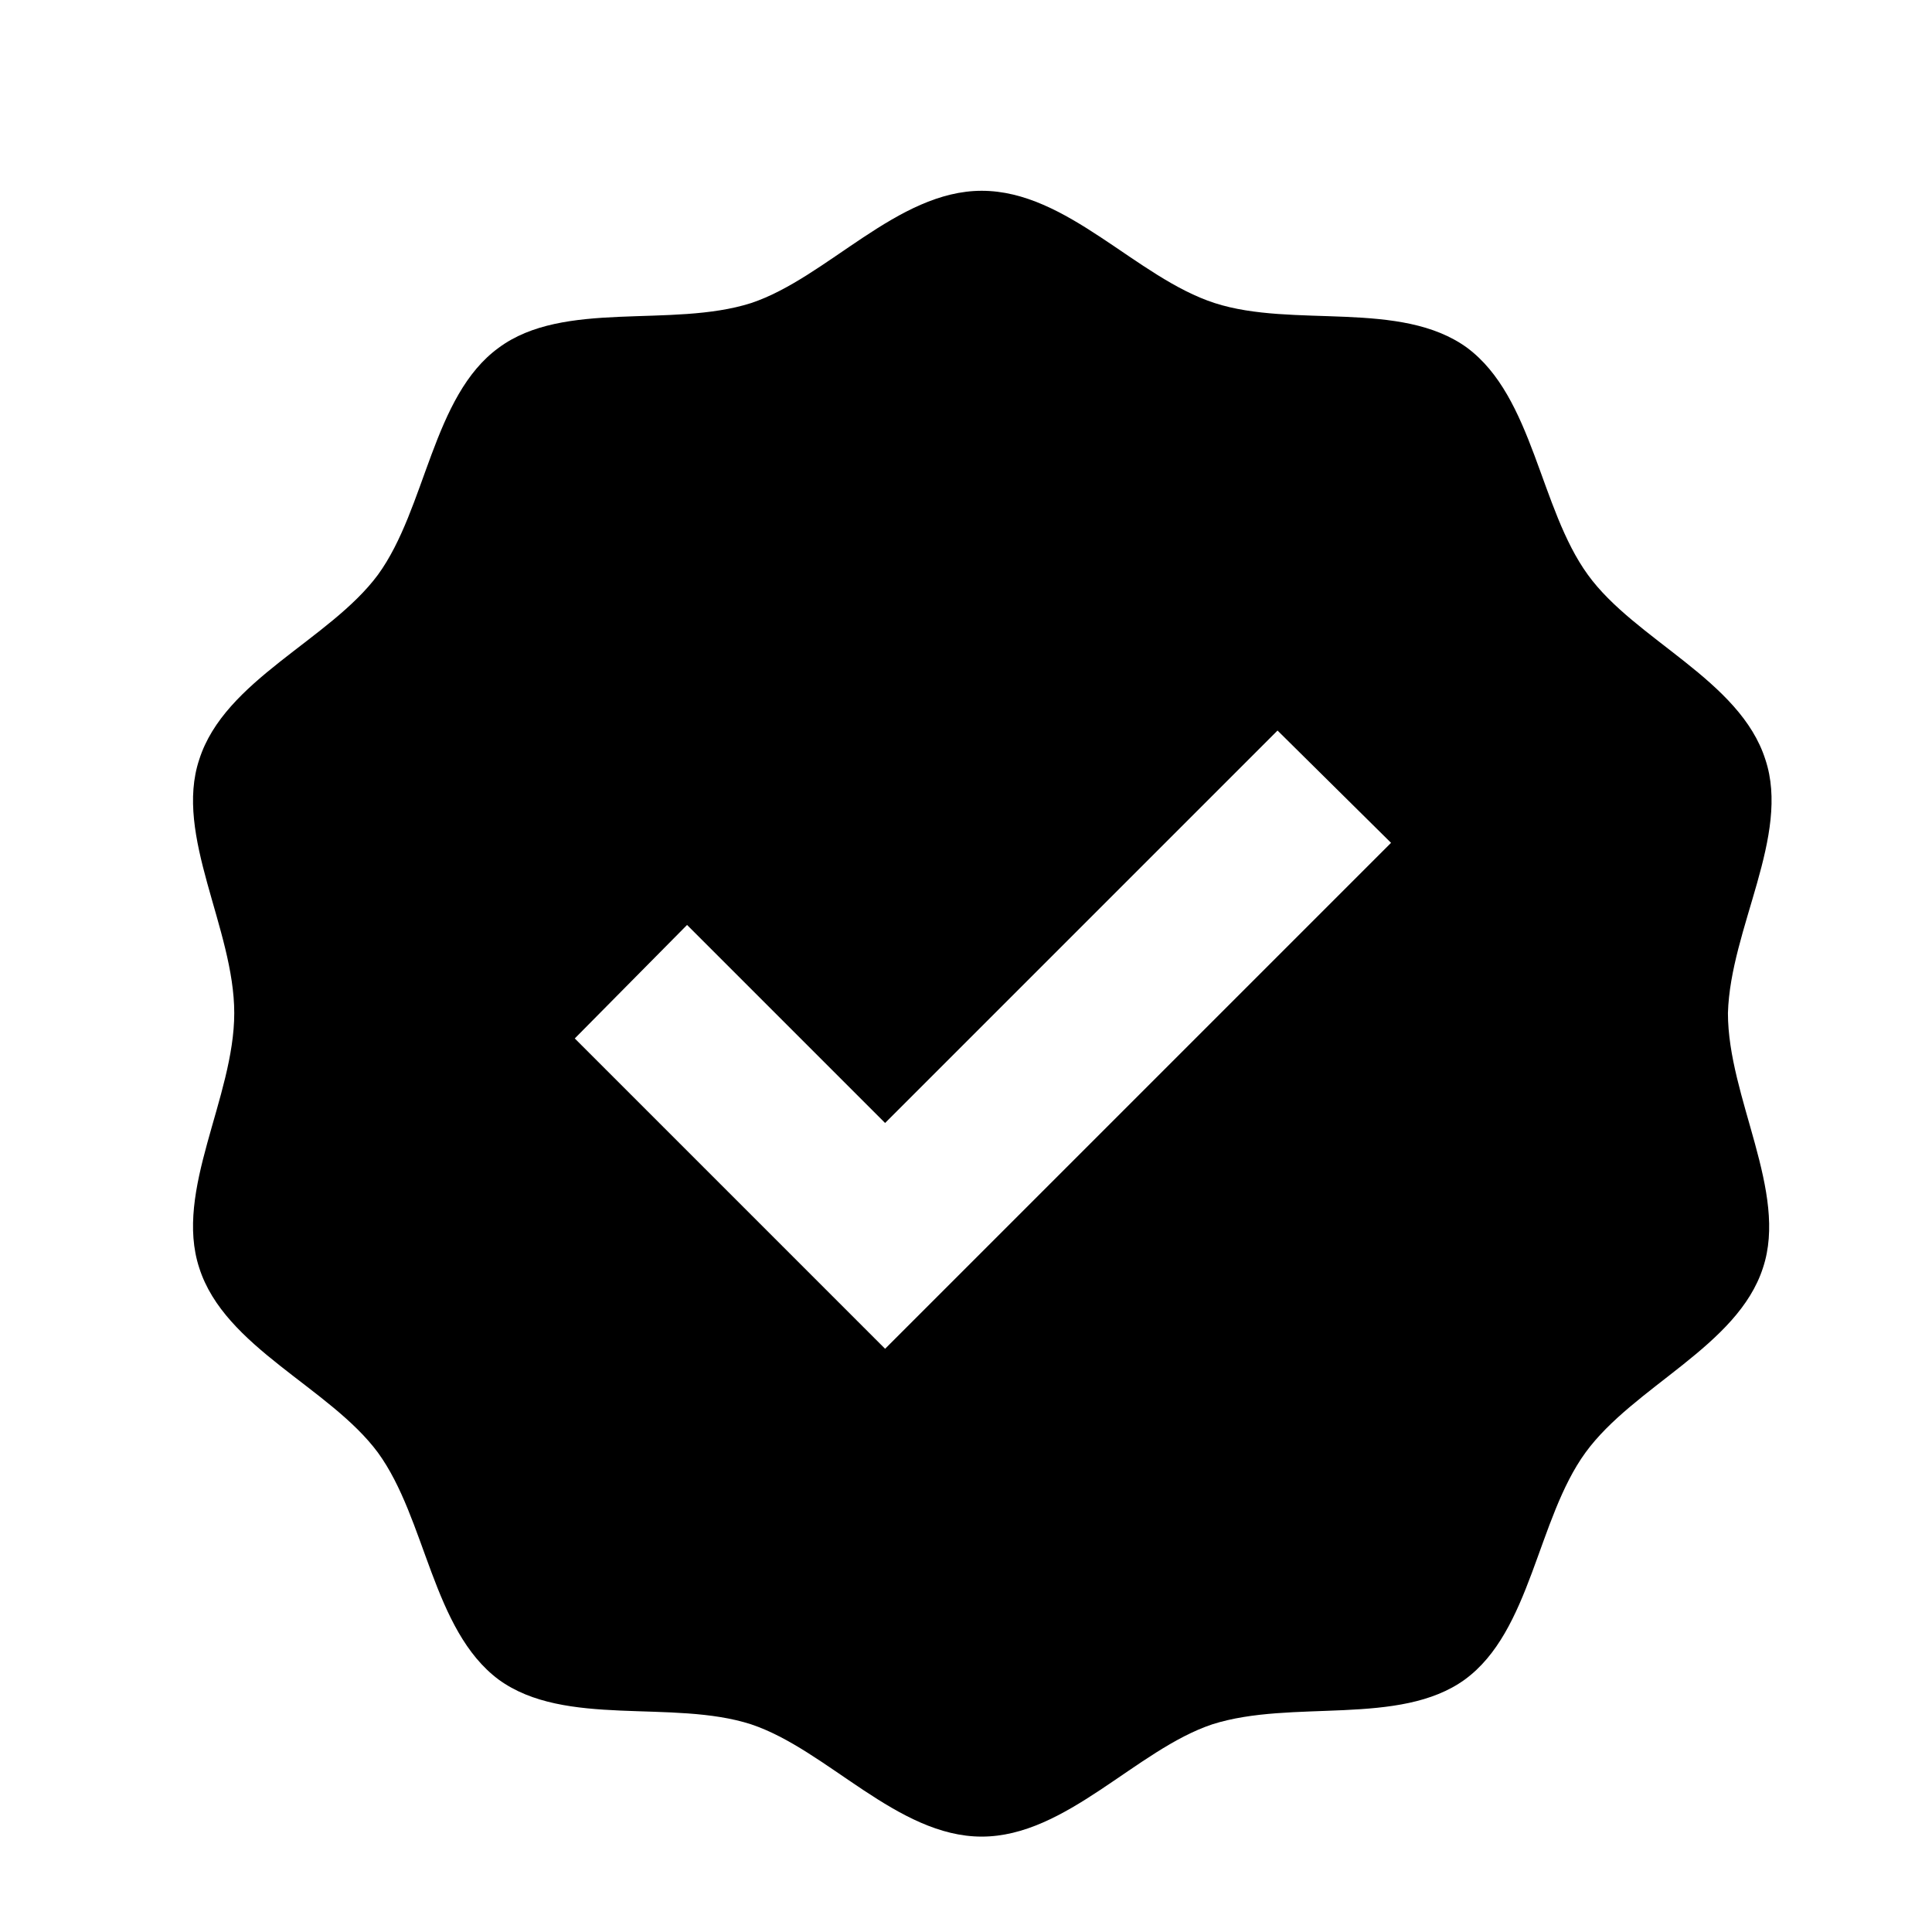 <?xml version="1.0" encoding="utf-8"?>
<!-- Generator: Adobe Illustrator 23.0.0, SVG Export Plug-In . SVG Version: 6.00 Build 0)  -->
<svg version="1.1" id="Layer_1" xmlns="http://www.w3.org/2000/svg" xmlns:xlink="http://www.w3.org/1999/xlink" x="0px" y="0px"
	 viewBox="0 0 16 16" style="enable-background:new 0 0 16 16;" xml:space="preserve">
<g id="white">
</g>
<g id="Layer_4">
	<path class="fill_secondary-color" d="M14.62,6.29c-0.21-0.66-1.08-0.99-1.47-1.53c-0.4-0.55-0.45-1.47-1-1.88c-0.55-0.4-1.44-0.16-2.09-0.37
		C9.41,2.3,8.84,1.58,8.13,1.58c-0.7,0-1.28,0.72-1.91,0.93C5.56,2.72,4.67,2.48,4.13,2.88c-0.55,0.4-0.6,1.33-1,1.88
		C2.73,5.3,1.86,5.63,1.65,6.29c-0.21,0.63,0.29,1.4,0.29,2.1s-0.5,1.47-0.29,2.11c0.21,0.66,1.08,0.99,1.48,1.53
		c0.4,0.55,0.45,1.47,1,1.88c0.55,0.4,1.44,0.16,2.09,0.37c0.63,0.21,1.21,0.93,1.91,0.93s1.28-0.72,1.91-0.93
		c0.66-0.21,1.55,0.02,2.09-0.37c0.55-0.4,0.6-1.33,1-1.88s1.26-0.88,1.47-1.53c0.21-0.63-0.29-1.41-0.29-2.11
		C14.33,7.69,14.83,6.92,14.62,6.29z M7.33,11.17L4.76,8.6l0.93-0.94L7.33,9.3l3.25-3.25l0.94,0.93L7.33,11.17z"/>
</g>
</svg>

